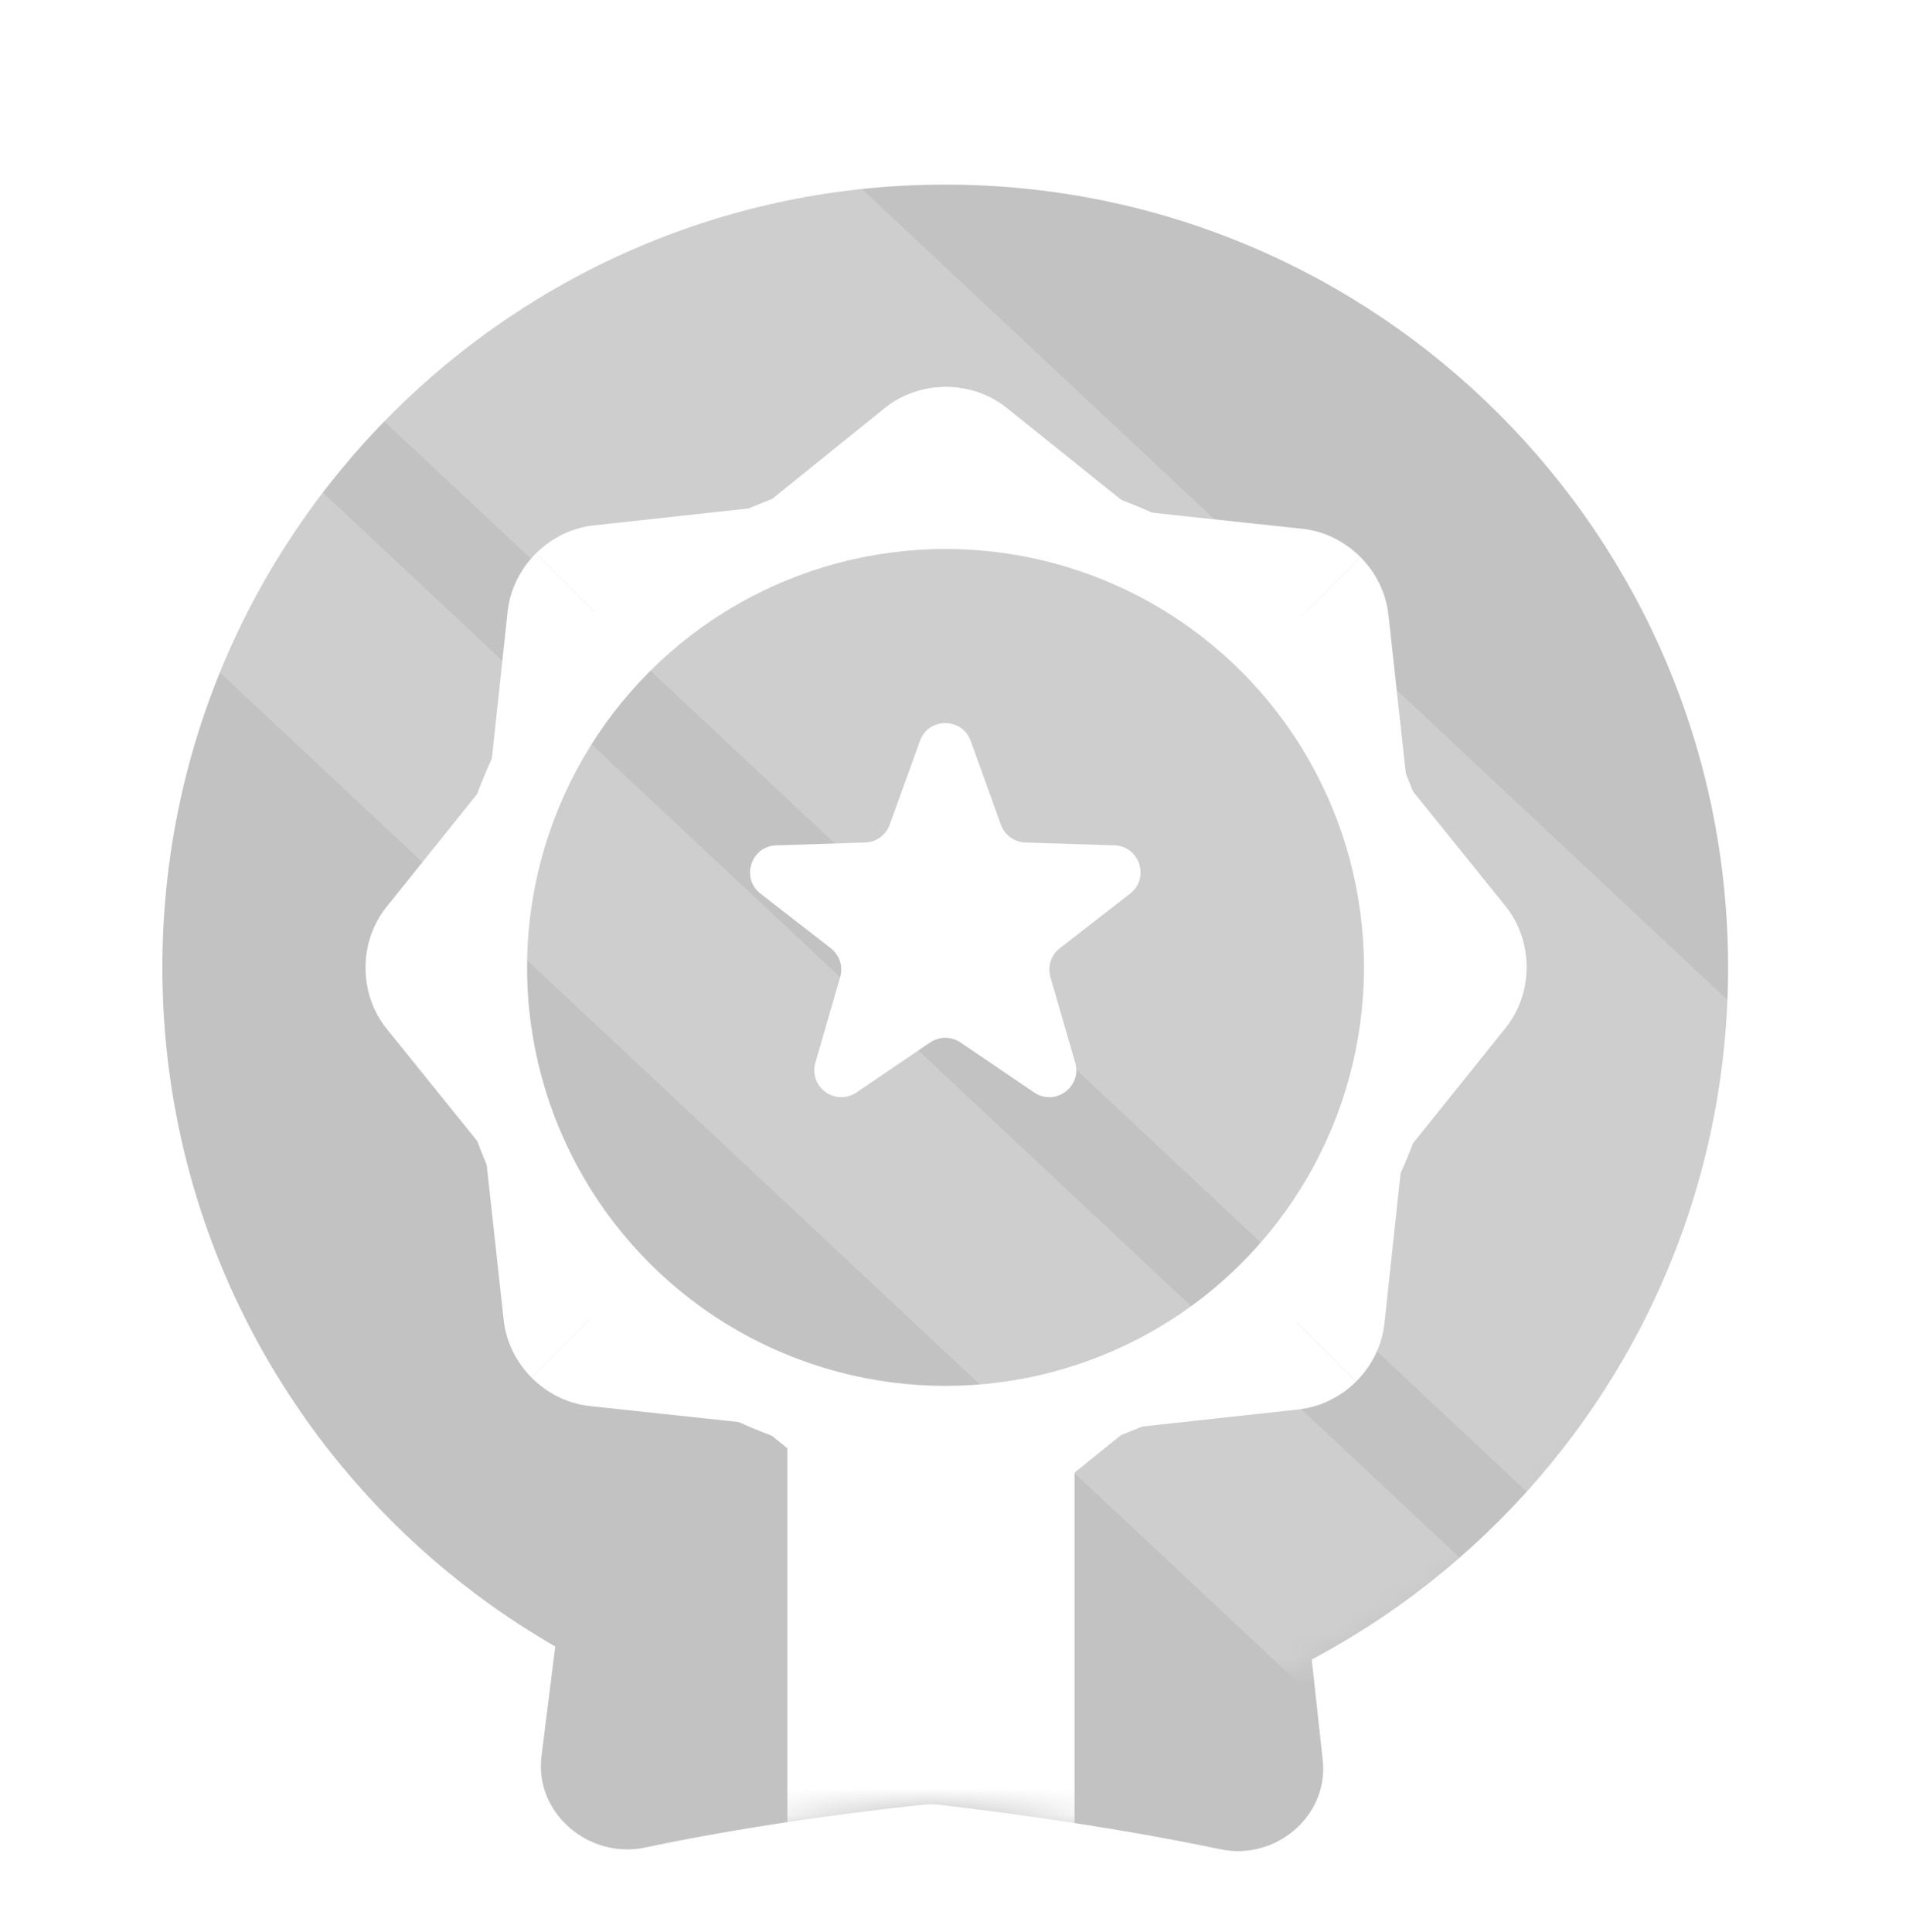 <svg width="73" height="74" viewBox="0 0 73 74" fill="none" xmlns="http://www.w3.org/2000/svg">
<g filter="url(#filter0_d_698_14619)">
<path d="M68.26 34.986C68.26 52.688 53.91 67.037 36.208 67.037C18.506 67.037 4.156 52.688 4.156 34.986C4.156 17.284 18.506 2.934 36.208 2.934C53.91 2.934 68.26 17.284 68.26 34.986Z" fill="white"/>
</g>
<g filter="url(#filter1_i_698_14619)">
<path d="M66.186 34.986C66.186 51.545 52.762 64.97 36.203 64.97C19.643 64.97 6.219 51.545 6.219 34.986C6.219 18.426 19.643 5.002 36.203 5.002C52.762 5.002 66.186 18.426 66.186 34.986Z" fill="#C2C2C2"/>
</g>
<path d="M23.828 42.562C24.015 41.061 25.292 39.934 26.805 39.934H44.967C46.497 39.934 47.782 41.086 47.949 42.608L50.661 67.408C50.895 69.55 48.85 71.27 46.742 70.825C42.082 69.842 37.182 69.26 35.95 69.121C35.751 69.099 35.561 69.098 35.362 69.119C34.141 69.245 29.326 69.778 24.707 70.758C22.562 71.214 20.468 69.444 20.739 67.268L23.828 42.562Z" fill="#C2C2C2"/>
<mask id="mask0_698_14619" style="mask-type:alpha" maskUnits="userSpaceOnUse" x="20" y="39" width="31" height="32">
<path d="M23.828 42.562C24.015 41.061 25.292 39.934 26.805 39.934H44.967C46.497 39.934 47.782 41.086 47.949 42.608L50.661 67.408C50.895 69.55 48.85 71.27 46.742 70.825C42.082 69.842 37.182 69.26 35.95 69.121C35.751 69.099 35.561 69.098 35.362 69.119C34.141 69.245 29.326 69.778 24.707 70.758C22.562 71.214 20.468 69.444 20.739 67.268L23.828 42.562Z" fill="#D60F62"/>
</mask>
<g mask="url(#mask0_698_14619)">
<rect x="30.156" y="35.934" width="11" height="37" fill="white"/>
</g>
<g filter="url(#filter2_d_698_14619)">
<circle cx="36.214" cy="34.986" r="19.128" fill="white"/>
<path d="M33.891 13.566L28.484 17.926H36.238V12.756C35.402 12.754 34.564 13.024 33.891 13.566Z" fill="white"/>
<path d="M38.556 13.561C37.89 13.027 37.064 12.759 36.238 12.756V17.926L43.993 17.926L38.556 13.561Z" fill="white"/>
<path d="M49.876 18.186L42.969 17.446L48.452 22.929L52.108 19.273C51.518 18.68 50.735 18.278 49.876 18.186Z" fill="white"/>
<path d="M53.178 21.481C53.085 20.633 52.69 19.859 52.108 19.273L48.452 22.929L53.936 28.412L53.178 21.481Z" fill="white"/>
<path d="M57.66 32.638L53.299 27.231V34.985H58.469C58.471 34.148 58.202 33.311 57.66 32.638Z" fill="white"/>
<path d="M57.664 37.303C58.198 36.637 58.466 35.811 58.469 34.985H53.299L53.299 42.74L57.664 37.303Z" fill="white"/>
<path d="M14.825 37.333L19.185 42.74L19.185 34.986L14.016 34.986C14.013 35.823 14.283 36.661 14.825 37.333Z" fill="white"/>
<path d="M14.82 32.669C14.286 33.334 14.018 34.16 14.016 34.986L19.185 34.986L19.185 27.231L14.82 32.669Z" fill="white"/>
<path d="M19.442 21.359L18.702 28.265L24.185 22.782L20.53 19.127C19.936 19.717 19.535 20.5 19.442 21.359Z" fill="white"/>
<path d="M22.737 18.057C21.889 18.15 21.116 18.545 20.53 19.127L24.185 22.782L29.669 17.299L22.737 18.057Z" fill="white"/>
<path d="M33.891 13.566L28.484 17.926L36.238 17.926L36.238 12.756C35.402 12.754 34.564 13.024 33.891 13.566Z" fill="white"/>
<path d="M38.556 13.561C37.89 13.027 37.064 12.759 36.238 12.756L36.238 17.926L43.993 17.926L38.556 13.561Z" fill="white"/>
<path d="M38.578 56.406L43.984 52.046L36.23 52.046L36.23 57.215C37.067 57.218 37.905 56.948 38.578 56.406Z" fill="white"/>
<path d="M33.913 56.411C34.578 56.945 35.404 57.213 36.23 57.215L36.23 52.046L28.476 52.046L33.913 56.411Z" fill="white"/>
<path d="M22.593 51.786L29.499 52.526L24.016 47.043L20.361 50.698C20.951 51.292 21.734 51.693 22.593 51.786Z" fill="white"/>
<path d="M19.291 48.491C19.384 49.339 19.779 50.112 20.361 50.698L24.016 47.043L18.533 41.559L19.291 48.491Z" fill="white"/>
<path d="M14.809 37.333L19.17 42.74L19.17 34.986L14 34.986C13.998 35.823 14.267 36.661 14.809 37.333Z" fill="white"/>
<path d="M14.804 32.669C14.271 33.334 14.002 34.16 14 34.986L19.17 34.986L19.17 27.231L14.804 32.669Z" fill="white"/>
<path d="M57.644 32.638L53.283 27.231L53.283 34.985L58.453 34.985C58.456 34.148 58.186 33.311 57.644 32.638Z" fill="white"/>
<path d="M57.649 37.303C58.182 36.637 58.451 35.811 58.453 34.985L53.283 34.985L53.283 42.74L57.649 37.303Z" fill="white"/>
<path d="M53.026 48.613L53.766 41.706L48.283 47.189L51.939 50.845C52.532 50.255 52.934 49.472 53.026 48.613Z" fill="white"/>
<path d="M49.732 51.915C50.58 51.822 51.353 51.427 51.939 50.845L48.283 47.189L42.8 52.673L49.732 51.915Z" fill="white"/>
<path d="M38.578 56.406L43.984 52.046L36.23 52.046L36.23 57.215C37.067 57.218 37.905 56.948 38.578 56.406Z" fill="white"/>
<path d="M33.913 56.411C34.578 56.945 35.404 57.213 36.23 57.215L36.23 52.046L28.476 52.046L33.913 56.411Z" fill="white"/>
<circle cx="36.213" cy="34.986" r="16.026" fill="#C2C2C2"/>
</g>
<path d="M35.233 28.378C35.561 27.467 36.849 27.467 37.178 28.378L38.334 31.584C38.478 31.983 38.85 32.254 39.274 32.267L42.681 32.376C43.649 32.407 44.047 33.632 43.282 34.226L40.59 36.317C40.255 36.577 40.113 37.014 40.231 37.421L41.18 40.695C41.45 41.625 40.407 42.383 39.606 41.839L36.786 39.924C36.435 39.686 35.975 39.686 35.624 39.924L32.804 41.839C32.003 42.383 30.96 41.625 31.23 40.695L32.18 37.421C32.298 37.014 32.155 36.577 31.821 36.317L29.128 34.226C28.363 33.632 28.762 32.407 29.729 32.376L33.136 32.267C33.56 32.254 33.932 31.983 34.076 31.584L35.233 28.378Z" fill="white"/>
<mask id="mask1_698_14619" style="mask-type:alpha" maskUnits="userSpaceOnUse" x="4" y="2" width="65" height="65">
<path d="M68.156 34.934C68.156 52.607 53.829 66.934 36.156 66.934C18.483 66.934 4.156 52.607 4.156 34.934C4.156 17.261 18.483 2.934 36.156 2.934C53.829 2.934 68.156 17.261 68.156 34.934Z" fill="#DCFEFE"/>
</mask>
<g mask="url(#mask1_698_14619)">
<rect x="11.156" y="12.8" width="19" height="69" transform="rotate(-46.868 11.156 12.8)" fill="white" fill-opacity="0.2"/>
<rect x="3.125" y="20.792" width="7.723" height="74.526" transform="rotate(-46.868 3.125 20.792)" fill="white" fill-opacity="0.2"/>
</g>
<defs>
<filter id="filter0_d_698_14619" x="0.021" y="0.866" width="72.373" height="72.375" filterUnits="userSpaceOnUse" color-interpolation-filters="sRGB">
<feFlood flood-opacity="0" result="BackgroundImageFix"/>
<feColorMatrix in="SourceAlpha" type="matrix" values="0 0 0 0 0 0 0 0 0 0 0 0 0 0 0 0 0 0 127 0" result="hardAlpha"/>
<feOffset dy="2.068"/>
<feGaussianBlur stdDeviation="2.068"/>
<feComposite in2="hardAlpha" operator="out"/>
<feColorMatrix type="matrix" values="0 0 0 0 0 0 0 0 0 0 0 0 0 0 0 0 0 0 0.25 0"/>
<feBlend mode="normal" in2="BackgroundImageFix" result="effect1_dropShadow_698_14619"/>
<feBlend mode="normal" in="SourceGraphic" in2="effect1_dropShadow_698_14619" result="shape"/>
</filter>
<filter id="filter1_i_698_14619" x="6.219" y="5.002" width="59.969" height="62.036" filterUnits="userSpaceOnUse" color-interpolation-filters="sRGB">
<feFlood flood-opacity="0" result="BackgroundImageFix"/>
<feBlend mode="normal" in="SourceGraphic" in2="BackgroundImageFix" result="shape"/>
<feColorMatrix in="SourceAlpha" type="matrix" values="0 0 0 0 0 0 0 0 0 0 0 0 0 0 0 0 0 0 127 0" result="hardAlpha"/>
<feOffset dy="2.068"/>
<feGaussianBlur stdDeviation="2.068"/>
<feComposite in2="hardAlpha" operator="arithmetic" k2="-1" k3="1"/>
<feColorMatrix type="matrix" values="0 0 0 0 0 0 0 0 0 0 0 0 0 0 0 0 0 0 0.2 0"/>
<feBlend mode="normal" in2="shape" result="effect1_innerShadow_698_14619"/>
</filter>
<filter id="filter2_d_698_14619" x="9.871" y="10.692" width="52.727" height="52.717" filterUnits="userSpaceOnUse" color-interpolation-filters="sRGB">
<feFlood flood-opacity="0" result="BackgroundImageFix"/>
<feColorMatrix in="SourceAlpha" type="matrix" values="0 0 0 0 0 0 0 0 0 0 0 0 0 0 0 0 0 0 127 0" result="hardAlpha"/>
<feOffset dy="2.065"/>
<feGaussianBlur stdDeviation="2.065"/>
<feComposite in2="hardAlpha" operator="out"/>
<feColorMatrix type="matrix" values="0 0 0 0 0 0 0 0 0 0 0 0 0 0 0 0 0 0 0.25 0"/>
<feBlend mode="normal" in2="BackgroundImageFix" result="effect1_dropShadow_698_14619"/>
<feBlend mode="normal" in="SourceGraphic" in2="effect1_dropShadow_698_14619" result="shape"/>
</filter>
</defs>
</svg>
